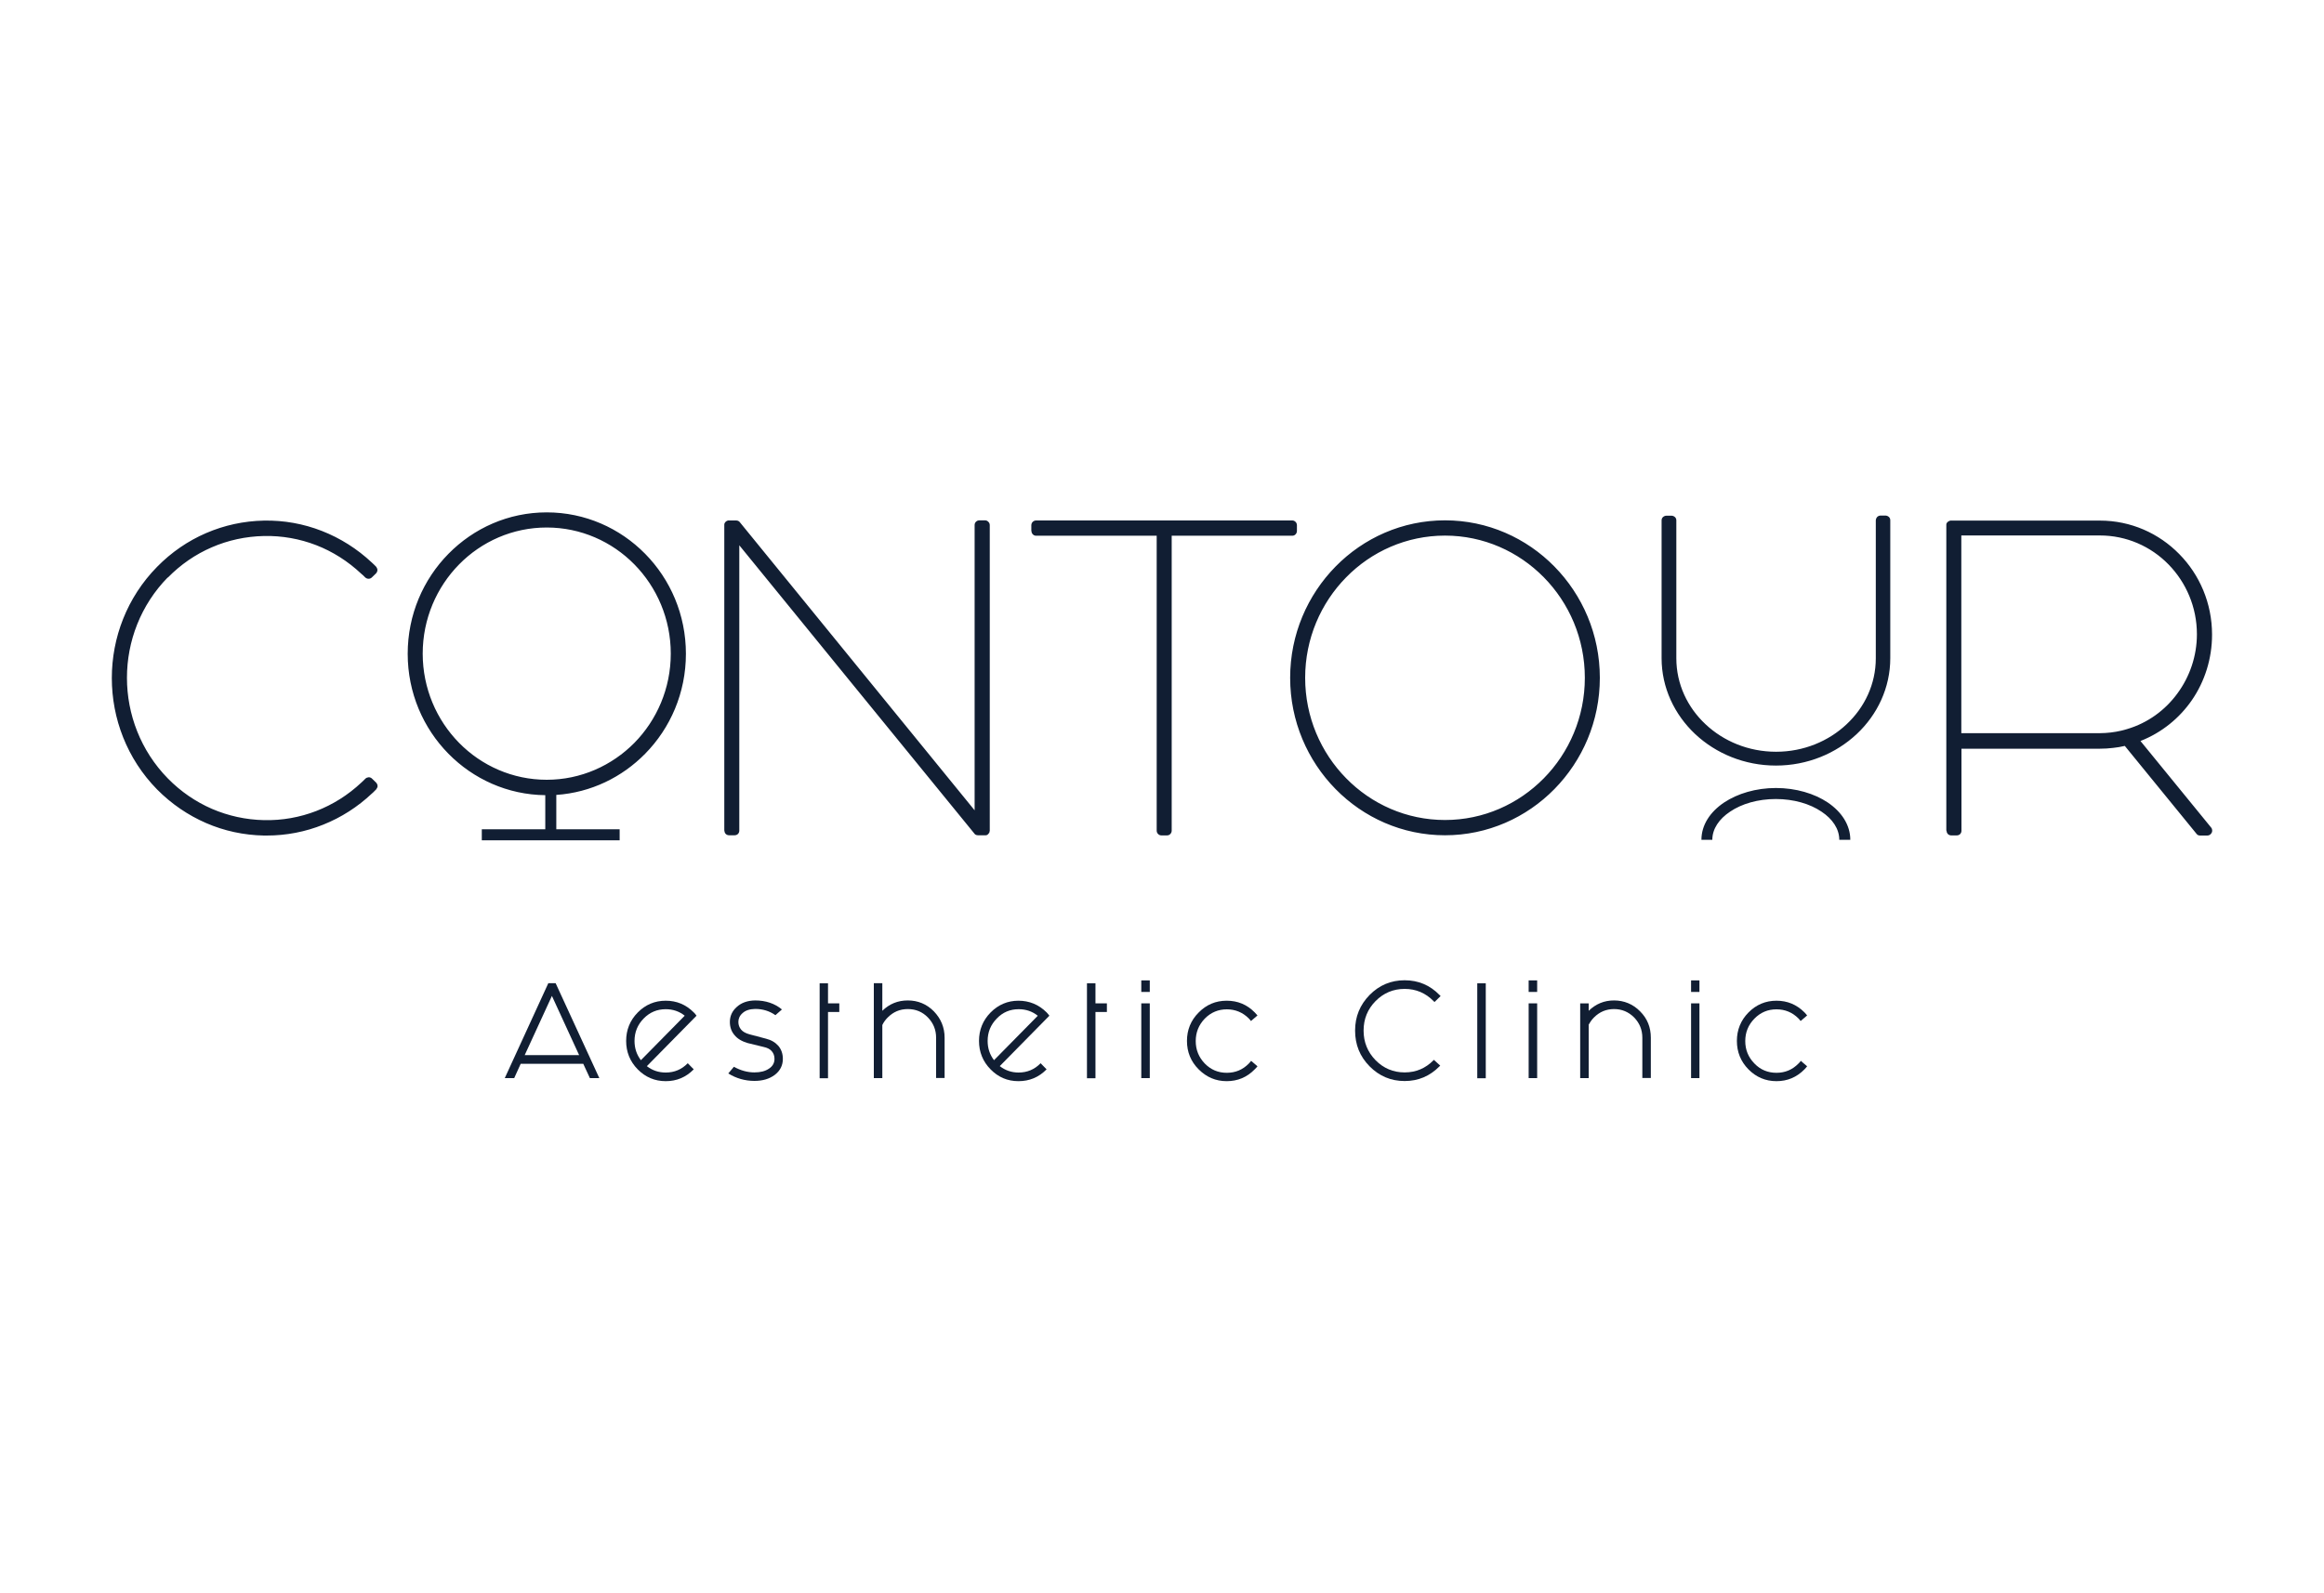 <?xml version="1.0" encoding="UTF-8"?>
<svg id="Layer_1" data-name="Layer 1" xmlns="http://www.w3.org/2000/svg" xmlns:xlink="http://www.w3.org/1999/xlink" viewBox="0 0 175 120">
  <defs>
    <style>
      .cls-1 {
        fill: #111e33;
      }

      .cls-1, .cls-2 {
        stroke-width: 0px;
      }

      .cls-3 {
        clip-path: url(#clippath);
      }

      .cls-2, .cls-4 {
        fill: none;
      }

      .cls-4 {
        stroke: #1d71b2;
        stroke-miterlimit: 10;
        stroke-width: .35px;
      }
    </style>
    <clipPath id="clippath">
      <polygon class="cls-2" points="274.68 -129.51 252.4 -119.02 241.68 -114.68 241.68 -55.56 299.51 -55.56 299.51 -44.28 314.79 -44.28 314.79 -55.56 317.63 -55.56 317.63 -56.97 323.75 -56.97 323.75 -71.5 317.63 -71.5 317.63 -129.51 274.68 -129.51"/>
    </clipPath>
  </defs>
  <g class="cls-3">
    <rect class="cls-4" x="129.7" y="-164.54" width="306.03" height="167.6"/>
  </g>
  <g>
    <path class="cls-1" d="M54.54,62.56v-23.05s.01-.05.01-.05v-.03s.03-.05.03-.05l.02-.03h0s.05-.06.05-.06l.05-.04h.01s0-.01,0-.01h.02s.08-.04.08-.04c.02,0,.05,0,.07,0h.55c.05,0,.1.01.15.03.05.02.09.05.12.09l9.37,11.5,8.32,10.21v-21.49c0-.1.04-.19.11-.25.06-.06.15-.1.25-.1h.42c.1,0,.19.04.25.11.07.06.11.15.11.25v23.04s-.02.04-.02.04v.05s-.01.02-.01.02l-.04.05h0s0,.02,0,.02h0s-.04.04-.04.04l-.04.04h-.01s-.01.01-.01.01v.02l-.12.03h-.05s-.55,0-.55,0c-.05,0-.1-.01-.15-.03-.05-.02-.09-.05-.12-.1l-9.38-11.5-8.32-10.21v21.49c0,.1-.04.19-.1.25-.06.06-.15.1-.25.1h-.42c-.1,0-.19-.04-.25-.1-.06-.06-.1-.15-.1-.25M77.66,39.99v-.43c0-.1.04-.19.1-.25.06-.06.15-.11.25-.11h19.3c.1,0,.18.04.25.11.06.06.1.15.1.25v.43c0,.1-.04.19-.1.25-.06.07-.15.11-.25.11h-9.08v22.21c0,.1-.04.19-.1.25-.06.07-.15.11-.25.11h-.43c-.1,0-.18-.04-.25-.11-.06-.06-.1-.15-.1-.25v-22.21h-9.08c-.1,0-.19-.04-.25-.11-.06-.06-.1-.15-.1-.25ZM97.15,51.05c0-3.27,1.31-6.23,3.42-8.38,2.11-2.15,5.03-3.48,8.24-3.48s6.13,1.33,8.24,3.48c2.11,2.15,3.42,5.11,3.42,8.38s-1.31,6.23-3.42,8.38c-2.11,2.15-5.03,3.48-8.24,3.48s-6.13-1.33-8.24-3.48c-2.11-2.15-3.42-5.11-3.42-8.38ZM98.28,51.05c0,2.95,1.18,5.63,3.09,7.57,1.9,1.94,4.54,3.14,7.44,3.14s5.53-1.2,7.44-3.14c1.91-1.94,3.09-4.62,3.09-7.57s-1.18-5.63-3.09-7.57c-1.91-1.94-4.54-3.14-7.44-3.14s-5.54,1.2-7.44,3.14c-1.91,1.94-3.09,4.62-3.09,7.57ZM146.56,62.56v-23.05s.01-.05.01-.05v-.03s.04-.05.04-.05v-.02s.01-.01.01-.01l.06-.05h0s.05-.04.05-.04h.01s.06-.03.06-.03l.07-.02h.05s11.21,0,11.21,0c2.33,0,4.44.96,5.97,2.52,1.53,1.55,2.47,3.7,2.47,6.07,0,1.81-.55,3.52-1.51,4.92-.94,1.37-2.28,2.46-3.88,3.09l5.33,6.53c.04.05.07.12.07.19,0,.06,0,.13-.04.19-.03.06-.07.11-.13.15-.06.04-.12.06-.19.06h-.55c-.05,0-.1-.01-.15-.03-.05-.02-.09-.06-.12-.1l-5.4-6.62c-.29.07-.59.12-.89.15-.32.04-.65.06-.98.06h-10.43v6.18c0,.1-.04.19-.1.25-.06.06-.15.1-.25.1h-.42c-.1,0-.19-.04-.25-.1-.06-.06-.1-.15-.1-.25ZM147.69,40.34v14.88h10.43c.28,0,.55-.02.82-.05.27-.03.54-.08.8-.14.15-.04.29-.07.44-.12,1.55-.46,2.86-1.42,3.78-2.68.93-1.26,1.47-2.82,1.47-4.46,0-2.05-.82-3.91-2.14-5.26-1.32-1.35-3.15-2.18-5.17-2.18h-10.43ZM31.83,49.23c0,2.62,1.05,5,2.74,6.72,1.69,1.72,4.03,2.78,6.6,2.78s4.91-1.07,6.6-2.78c1.69-1.72,2.74-4.1,2.74-6.72s-1.05-5-2.74-6.72c-1.69-1.72-4.03-2.78-6.6-2.78s-4.91,1.06-6.6,2.78c-1.69,1.72-2.74,4.1-2.74,6.72ZM41.89,59.86v2.6h4.77v.83h-10.38v-.83h4.78v-2.57c-2.84-.03-5.42-1.22-7.29-3.12-1.9-1.93-3.07-4.59-3.07-7.53s1.17-5.6,3.07-7.53c1.9-1.93,4.51-3.12,7.4-3.12s5.51,1.19,7.41,3.12c1.9,1.93,3.07,4.59,3.07,7.53s-1.17,5.6-3.07,7.53c-1.74,1.77-4.08,2.92-6.68,3.1ZM125.12,49.58v-10.39c0-.1.04-.19.11-.25.07-.06.16-.1.26-.1h.37c.1,0,.19.04.26.1.07.06.11.15.11.25v10.39c0,1.94.84,3.7,2.2,4.97,1.36,1.28,3.24,2.07,5.31,2.07s3.95-.79,5.31-2.07c1.36-1.27,2.2-3.03,2.2-4.97v-10.39s.01-.1.03-.14c.02-.04.04-.07.07-.11.03-.04.08-.06.12-.08.04-.02.09-.03.14-.03h.36c.1,0,.19.04.26.1.07.06.11.15.11.25v10.39c0,2.23-.97,4.26-2.53,5.72-1.56,1.46-3.71,2.37-6.08,2.37s-4.52-.91-6.08-2.37c-1.56-1.47-2.53-3.49-2.53-5.72ZM128.12,63.25c0-1.11.65-2.1,1.71-2.81,1.01-.67,2.39-1.09,3.9-1.09s2.9.42,3.9,1.09c1.05.71,1.7,1.7,1.7,2.81h-.83c0-.82-.51-1.57-1.34-2.12-.87-.59-2.09-.95-3.44-.95s-2.57.36-3.44.95c-.83.55-1.34,1.3-1.34,2.12h-.83ZM12.64,43.48c-2.05,2.09-3.08,4.83-3.08,7.57s1.03,5.49,3.08,7.58c.97.99,2.1,1.76,3.32,2.29,1.23.53,2.55.82,3.92.85,1.37.03,2.7-.21,3.94-.69,1.24-.48,2.39-1.2,3.39-2.14l.15-.14s.1-.1.15-.15h0c.07-.07.16-.1.25-.11.09,0,.18.03.25.1l.31.3s.06.07.08.12c.02.04.03.09.03.14s0,.09-.03.13c-.02.04-.04.08-.07.12h0c-.08.08-.17.17-.25.25l-.07.06c-1.08,1.02-2.32,1.81-3.67,2.35-1.34.54-2.78.82-4.26.82-.06,0-.12,0-.21,0-1.52-.03-2.99-.35-4.35-.94-1.36-.59-2.61-1.44-3.69-2.53-2.27-2.31-3.41-5.35-3.41-8.39s1.14-6.07,3.41-8.38c1.07-1.09,2.32-1.95,3.69-2.54s2.83-.91,4.35-.94c1.51-.03,2.99.24,4.37.78,1.38.54,2.65,1.34,3.76,2.38.05.05.11.1.16.15l.16.16s.05.07.07.12c.02.04.03.09.03.13s-.01.09-.03.14c-.02.04-.04.08-.08.12l-.31.3c-.07.07-.16.1-.25.1-.09,0-.18-.04-.25-.1h0c-.05-.06-.1-.11-.15-.15-.05-.05-.1-.09-.15-.13h0c-1-.94-2.15-1.67-3.39-2.15-1.24-.48-2.58-.72-3.94-.69-1.37.03-2.7.32-3.92.85-1.23.53-2.35,1.3-3.32,2.29Z"/>
    <path class="cls-1" d="M43.91,80.12h-4.7l-.49,1.08h-.71l3.28-7.15h.55l3.29,7.15h-.71l-.5-1.08ZM43.61,79.47l-2.05-4.46-2.05,4.46h4.11Z"/>
    <path class="cls-1" d="M48.71,80.3c.41.32.88.48,1.42.48.65,0,1.2-.23,1.66-.7l.45.46c-.59.6-1.29.89-2.11.89s-1.53-.3-2.11-.89-.87-1.31-.87-2.14.29-1.55.87-2.14c.58-.59,1.29-.89,2.11-.89s1.52.29,2.11.88c.08.08.15.16.21.25l-3.74,3.8ZM51.55,76.49c-.41-.32-.88-.48-1.42-.48-.65,0-1.2.23-1.66.7-.46.47-.69,1.03-.69,1.69,0,.55.16,1.03.48,1.45l3.29-3.34Z"/>
    <path class="cls-1" d="M55.27,80.35c.51.28,1.02.42,1.54.42.45,0,.81-.09,1.09-.28.28-.18.42-.43.42-.74,0-.23-.07-.42-.2-.57-.13-.16-.34-.27-.63-.33l-1.19-.29c-.44-.13-.78-.33-1-.61-.23-.27-.34-.6-.34-.98,0-.44.17-.82.52-1.13.35-.32.81-.48,1.38-.49.8,0,1.48.23,2.02.68l-.49.43c-.44-.31-.95-.47-1.52-.47-.42.01-.73.11-.95.31-.22.19-.32.42-.32.67,0,.22.07.41.2.57s.34.28.63.36l1.25.33c.4.1.7.28.93.54.22.26.34.59.34.98,0,.49-.2.89-.6,1.2-.41.31-.92.46-1.54.46-.71,0-1.37-.19-1.97-.56l.43-.51Z"/>
    <polygon class="cls-1" points="61.72 74.06 62.35 74.06 62.35 75.57 63.2 75.57 63.2 76.22 62.35 76.22 62.35 81.21 61.72 81.21 61.72 74.06"/>
    <path class="cls-1" d="M66.44,77.21v3.99h-.64v-7.15h.64v2.08c.53-.52,1.17-.78,1.92-.78s1.42.27,1.96.82c.53.55.81,1.21.81,1.99v3.03h-.64v-3.03c0-.6-.21-1.11-.62-1.53-.41-.42-.91-.63-1.51-.63s-1.09.21-1.51.63c-.17.17-.31.36-.41.57"/>
    <path class="cls-1" d="M75.29,80.3c.41.32.88.48,1.41.48.65,0,1.2-.23,1.66-.7l.45.46c-.59.6-1.29.89-2.12.89s-1.52-.3-2.1-.89c-.58-.59-.87-1.31-.87-2.14s.29-1.55.87-2.14c.58-.59,1.29-.89,2.1-.89s1.53.29,2.12.88c.07.08.15.16.21.25l-3.74,3.8ZM78.13,76.49c-.41-.32-.88-.48-1.42-.48-.65,0-1.2.23-1.65.7-.46.47-.69,1.03-.69,1.69,0,.55.16,1.03.48,1.45l3.29-3.34Z"/>
    <polygon class="cls-1" points="81.85 74.06 82.49 74.06 82.49 75.57 83.35 75.57 83.35 76.22 82.49 76.22 82.49 81.21 81.85 81.21 81.85 74.06"/>
    <path class="cls-1" d="M86.58,73.84v.87h-.64v-.87h.64ZM86.58,75.57v5.63h-.64v-5.63h.64Z"/>
    <path class="cls-1" d="M94.2,79.89l.49.42c-.06.08-.13.15-.21.23-.58.6-1.29.89-2.11.89s-1.52-.3-2.11-.89c-.59-.59-.88-1.31-.88-2.14s.29-1.55.88-2.14c.58-.59,1.28-.89,2.11-.89s1.53.29,2.11.88c.08.08.15.16.21.23l-.49.42c-.05-.06-.1-.13-.16-.19-.46-.46-1.02-.69-1.66-.69s-1.2.23-1.66.7c-.45.47-.68,1.03-.68,1.69s.23,1.22.68,1.69c.46.47,1.01.7,1.66.7s1.2-.23,1.66-.7c.06-.06.11-.12.16-.18"/>
    <path class="cls-1" d="M107.98,79.83l.47.43-.05.05c-.73.74-1.6,1.11-2.63,1.11s-1.91-.37-2.64-1.11c-.73-.74-1.09-1.63-1.09-2.69s.37-1.94,1.09-2.68c.73-.74,1.61-1.11,2.64-1.11s1.91.37,2.63,1.11c.03.03.05.05.08.08l-.46.45-.07-.07c-.6-.61-1.33-.92-2.18-.92s-1.59.31-2.19.92c-.6.61-.9,1.35-.9,2.22s.3,1.61.9,2.23c.6.61,1.33.92,2.19.92s1.58-.31,2.18-.92l.03-.03"/>
    <rect class="cls-1" x="111.24" y="74.06" width=".64" height="7.15"/>
    <path class="cls-1" d="M115.75,73.84v.87h-.64v-.87h.64ZM115.75,75.57v5.63h-.64v-5.63h.64Z"/>
    <path class="cls-1" d="M119.63,77.21v3.99h-.64v-5.63h.64v.56c.54-.52,1.17-.78,1.91-.78s1.42.27,1.96.82c.55.55.81,1.21.81,1.99v3.03h-.64v-3.03c0-.6-.21-1.11-.62-1.53-.42-.42-.92-.63-1.51-.63s-1.09.21-1.51.63c-.17.17-.3.36-.41.57"/>
    <path class="cls-1" d="M127.97,73.84v.87h-.63v-.87h.63ZM127.97,75.57v5.63h-.63v-5.63h.63Z"/>
    <path class="cls-1" d="M135.59,79.89l.49.42c-.06.08-.13.15-.2.23-.59.6-1.29.89-2.11.89s-1.53-.3-2.11-.89c-.58-.59-.87-1.31-.87-2.14s.29-1.55.87-2.14c.58-.59,1.29-.89,2.11-.89s1.52.29,2.11.88c.08.08.14.16.2.23l-.49.42c-.05-.06-.1-.13-.16-.19-.46-.46-1.01-.69-1.66-.69s-1.2.23-1.66.7c-.46.47-.69,1.03-.69,1.69s.23,1.22.69,1.69c.45.47,1.01.7,1.66.7s1.2-.23,1.66-.7c.06-.06.12-.12.16-.18"/>
  </g>
</svg>